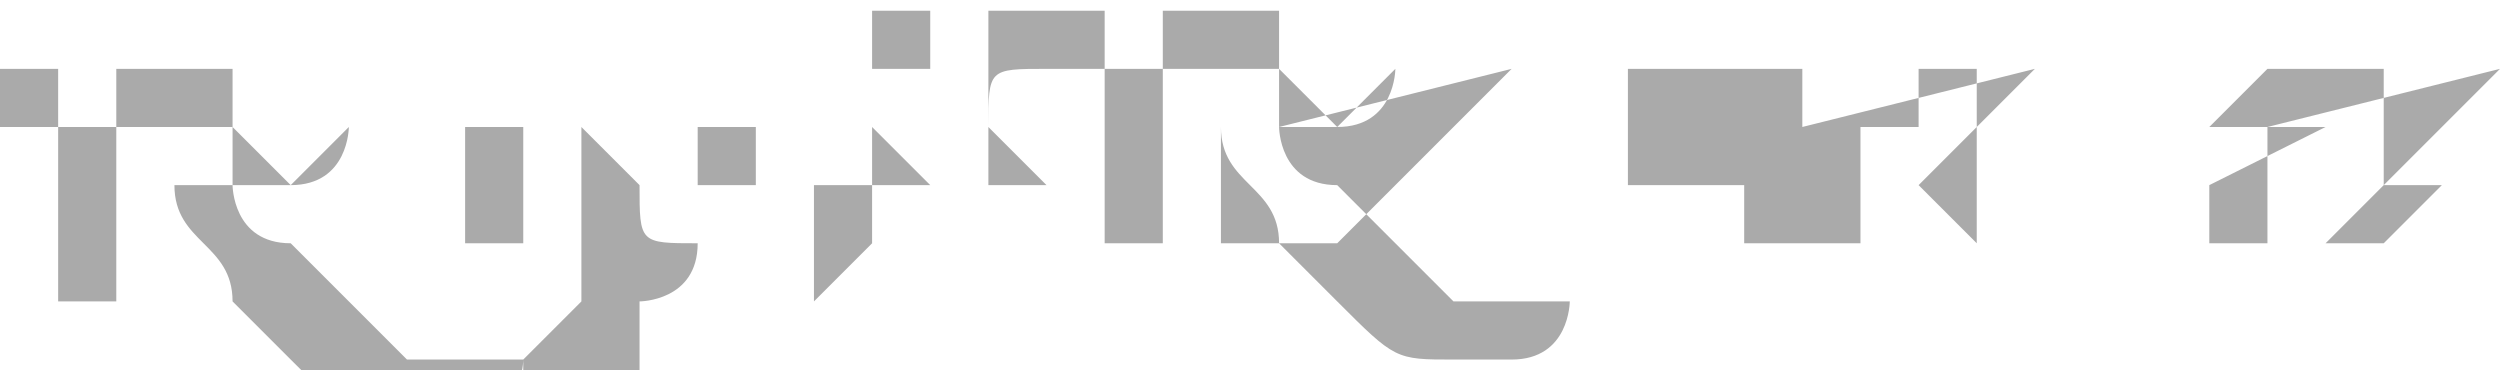 <?xml version="1.0" encoding="UTF-8"?>
<!DOCTYPE svg PUBLIC "-//W3C//DTD SVG 1.1//EN" "http://www.w3.org/Graphics/SVG/1.1/DTD/svg11.dtd">
<!-- Creator: CorelDRAW 2020 (64-Bit) -->
<svg xmlns="http://www.w3.org/2000/svg" xml:space="preserve" width="0.79in" height="0.117in" version="1.1" style="shape-rendering:geometricPrecision; text-rendering:geometricPrecision; image-rendering:optimizeQuality; fill-rule:evenodd; clip-rule:evenodd"
viewBox="0 0 0.043 0.006"
 xmlns:xlink="http://www.w3.org/1999/xlink"
 xmlns:xodm="http://www.corel.com/coreldraw/odm/2003">
 <defs>
  <style type="text/css">
   <![CDATA[
    .fil0 {fill:#AAAAAA}
   ]]>
  </style>
 </defs>
 <g id="Layer_x0020_1">
  <path class="fil0" d="M0.042 0.003c0,-0 0,-0 0,-0 0,-0 0,-0 0,-0.001 0,-0 -0,-0 -0,-0 -0,-0 -0,-0 -0,-0 -0,0 -0,0 -0,0 -0,0 -0,0 -0,0.001 0,0 0,0 0,0 0,0 0,0 0,0zm0.001 -0.002c0,0 0,0 0,0 0,0 0,0 0,0l-0.002 0.002c0,0 0,0 0,0 0,0 0,0 0,0 0,0 0,-0 0,-0 0,-0 0,-0 0,-0 -0,0 -0,0 -0.001,0.001 -0,0 -0,0 -0.001,0 -0,0 -0.001,-0 -0.001,-0 -0,-0 -0,-0.001 -0,-0.001 0,-0 0,-0.001 0,-0.001 0,-0 0.001,-0 0.001,-0zm-0.003 0c0,0 0,0 0.001,0 0,0 0,0 0,0 0,0 -0,0 -0,0 -0,0 -0,0 -0,0 -0,-0 -0,-0 -0,-0 -0,-0 -0,-0 -0,-0 -0,0 -0,0 -0,0 -0,0 -0,0 -0,0.001 0,0 0,0.001 0,0.001 0,0 0,0 0.001,0 0,0 0,-0 0,-0 0,-0 0,-0 0,-0 -0,0 -0,0 -0.001,0.001 -0,0 -0,0 -0.001,0 -0,0 -0.001,-0 -0.001,-0 -0,-0 -0,-0 -0,-0.001 0,-0 0,-0.001 0,-0.001 0,-0 0.001,-0 0.001,-0zm-0.002 0.002c0,0 0,0 0,0 0,0 0,-0 0,-0 -0,0 -0,0 -0,0 -0,0 -0,0 -0,0 -0,0 -0,-0 -0,-0 -0,-0 -0,-0 -0,-0l0 -0.001c0,-0 -0,-0 -0,-0 -0,-0 -0,-0 -0,-0 -0,0 -0,0 -0,0 -0,0 -0,0 -0,0l0 0.001c-0,0 -0,0 -0,0 -0,0 -0,0 -0,0l0 -0.002c0,-0 -0,-0 -0,-0 -0,0 -0,0 -0,0 0,-0 0,-0 0,-0 0,-0 0,-0 0,-0 0,0 0,0 0,0 0,0 0,0 0,0.001l0 0c0,-0 0,-0 0.001,-0.001 0,-0 0,-0 0.001,-0 0,0 0,0 0,0 0,0 0,0 0,0 0,0 0,0 0,0 0,0 0,0 0,0 0,0 0,0 0,0 0,0 0,0 0,0.001 0,0 0,0 0,0 0,0 0,0 0,0zm-0.004 -0c0,-0 0,-0 0,-0 0,-0 0,-0 0,-0.001 0,-0 -0,-0 -0,-0 -0,-0 -0,-0 -0,-0 -0,0 -0,0 -0,0 -0,0 -0,0 -0,0.001 0,0 0,0 0,0 0,0 0,0 0,0zm0.001 -0.002c0,0 0,0 0,0 0,0 0,0 0,0l-0.002 0.002c0,0 0,0 0,0 0,0 0,0 0,0 0,0 0,-0 0,-0 0,-0 0,-0 0,-0 -0,0 -0,0 -0.001,0.001 -0,0 -0,0 -0.001,0 -0,0 -0.001,-0 -0.001,-0 -0,-0 -0,-0.001 -0,-0.001 0,-0 0,-0.001 0,-0.001 0,-0 0.001,-0 0.001,-0zm-0.004 0.001c0,0 0,0 0,0 0,0 0,0 0,0 0,0 0,-0 0,-0 0,-0 0,-0 0,-0l0 -0.001c-0,0 -0.001,0 -0.001,0 -0,0 -0,0.001 -0,0.001zm0.002 0.001c0,0 0,0 0,0 0,0 0,-0 0,-0 0,-0 0,-0 0,-0 -0,0 -0,0 -0,0 -0,0 -0,0 -0,0 -0,0 -0,-0 -0,-0 -0,-0 -0,-0 -0,-0l0 -0c-0,0 -0,0 -0.001,0.001 -0,0 -0,0 -0,0 -0,0 -0,-0 -0,-0 -0,-0 -0,-0 -0,-0.001 0,-0.001 0,-0.001 0,-0.001 0,-0 0.001,-0 0.001,-0l0 -0c0,-0 0,-0.001 0,-0.001 0,-0 0,-0 0.001,-0l0.001 0c-0,0 -0,0 -0.001,0 -0,0 -0,0 -0,0l0 0.003zm-0.003 -0.002c0,0 0,0 0,0 0,0 0,0 0,0l0 0.002c0,0 0,0 0,0 0,0 0,-0 0,-0 0,-0 0,-0 0,-0 -0,0 -0,0 -0,0 -0,0 -0,0 -0,0 -0,0 -0,-0 -0,-0 -0,-0 -0,-0 -0,-0l0 -0.002c0,-0 -0,-0 -0,-0 -0,0 -0,0 -0,0 0,-0 0,-0 0,-0 0,-0 0,-0 0,-0zm0 -0.001c0,0 0,0 0,0 0,0 0,0 0,0 0,0 -0,0 -0,0 -0,0 -0,0 -0,0 -0,0 -0,-0 -0,-0 -0,-0 -0,-0 -0,-0 0,-0 0,-0 0,-0 0,-0 0,-0 0,-0zm-0.001 0.001c-0,0 -0,0 -0,0 -0,0 -0,0 -0,0 -0,-0 -0,-0 -0,-0 -0,-0 -0,-0 -0,-0 -0,0 -0,0 -0,0 -0,0 -0,0 -0,0 0,0 0,0 0,0 0,0 0.001,0 0.001,0 0,0 0,0 0,0.001 0,0 -0,0.001 -0,0.001 -0,0 -0,0 -0.001,0 -0,0 -0.001,-0 -0.001,-0 -0,-0 -0,-0 -0,-0.001 0,0 0,0 0,0.001 0,0 0,0 0.001,0 0,0 0,-0 0,-0 0,-0 -0,-0 -0,-0 -0,-0 -0.001,-0 -0.001,-0 -0,-0 -0,-0 -0,-0.001 0,-0 0,-0 0,-0.001 0,-0 0,-0 0.001,-0 0,0 0,0 0,0 0,0 0,0 0,0 0,0 0,-0 0,-0 0,-0 0,-0 0,-0zm-0.004 0.002c0,-0 0,-0 0,-0 0,-0 0,-0 0,-0.001 0,-0 -0,-0 -0,-0 -0,-0 -0,-0 -0,-0 -0,0 -0,0 -0,0 -0,0 -0,0 -0,0.001 0,0 0,0 0,0 0,0 0,0 0,0zm0.001 -0.002c0,0 0,0 0,0 0,0 0,0 0,0l-0.002 0.002c0,0 0,0 0,0 0,0 0,0 0,0 0,0 0,-0 0,-0 0,-0 0,-0 0,-0 -0,0 -0,0 -0.001,0.001 -0,0 -0,0 -0.001,0 -0,0 -0.001,-0 -0.001,-0 -0,-0 -0,-0.001 -0,-0.001 0,-0 0,-0.001 0,-0.001 0,-0 0.001,-0 0.001,-0zm-0.002 -0c0,0 -0,0.001 -0.001,0.001 -0,0 -0.001,0 -0.001,0 0,0 0,0.001 0.001,0.001 0,0 0.001,0.001 0.001,0.001 0,0 0.001,0.001 0.001,0.001 0,0 0.001,-0 0.001,-0 0,-0 0,-0 0.001,-0 -0,0 -0,0.001 -0.001,0.001 -0,0 -0.001,0 -0.001,0 -0.001,0 -0.001,-0 -0.002,-0.001 -0,-0 -0.001,-0.001 -0.001,-0.001 -0,-0.001 -0.001,-0.001 -0.001,-0.002 0.001,0 0.001,-0 0.001,-0 0,-0 0,-0 0,-0.001 0,-0 -0,-0.001 -0,-0.001 -0,-0 -0.001,-0 -0.002,-0l0 0.004c0,0 0,0 0,0 0,0 0,0 0,0l-0.002 0c0,-0 0,-0 0.001,-0 0,-0 0,-0 0,-0l0 -0.002c0,-0 0,-0.001 0,-0.001 0,-0 0,-0.001 0,-0.001 -0.001,0 -0.002,0 -0.002,0 -0,0 -0,0.001 -0,0.001 0,0 0,0.001 0,0.001 0,0 0.001,0.001 0.001,0.001 -0.001,0 -0.001,-0 -0.001,-0 -0,-0 -0,-0.001 -0,-0.001 0,-0.001 0,-0.001 0.001,-0.001 0,-0 0.001,-0 0.002,-0l0 -0 0 0c0.001,0 0.002,0 0.002,0 0,0 0.001,0.001 0.001,0.001zm-0.009 -0c0,-0 0,-0.001 0,-0.001 0,-0 0,-0 0.001,-0l0.001 0c-0,0 -0,0 -0.001,0 -0,0 -0,0 -0,0l0 0.003c0,0 0,0 0,0 0,0 0,-0 0,-0 0,-0 0,-0 0,-0 -0,0 -0,0 -0,0.001 -0,0 -0,0 -0,0 -0,0 -0,-0 -0,-0 -0,-0 -0,-0 -0,-0l0 -0.003zm-0.002 0.002c0,0 0,0 0,0 0,0 0,0 0,0 0,0 0,-0 0,-0 0,-0 0,-0 0,-0l0 -0.001c-0,0 -0.001,0 -0.001,0 -0,0 -0,0.001 -0,0.001zm0.002 -0.001l0 0.002c0,0 0,0 0,0 0,0 0,-0 0,-0 0,-0 0,-0 0,-0 -0,0 -0,0 -0,0 -0,0 -0,0 -0,0 -0,0 -0,-0 -0,-0 -0,-0 -0,-0 -0,-0l0 -0c-0,0 -0,0 -0.001,0.001 -0,0 -0,0 -0,0 -0,0 -0,-0 -0,-0 -0,-0 -0,-0 -0,-0.001 0,-0.001 0,-0.001 0,-0.001 0,-0 0.001,-0 0.001,-0l0.001 0zm-0.003 -0c0,0 0,0 0,0 0,0 0,0 0,0.001 0,0 -0,0 -0,0.001 -0,0.001 -0.001,0.001 -0.001,0.001 -0,0 -0,0.001 -0,0.001 0,0 0,0 0,0.001 0,0 0,0 0,0 0,0 0,-0 0,-0 0,-0 0,-0 0,-0 0,0 -0,0.001 -0,0.001 -0,0 -0,0 -0.001,0 -0,0 -0.001,-0 -0.001,-0 -0,-0 -0,-0 -0,-0.001 0,-0 0,-0 0,-0.001 0,-0 0,-0 0.001,-0.001 -0,-0 -0,-0 -0,-0.001 -0,-0 -0,-0.001 -0,-0.001 -0,-0 -0,-0 -0,-0 -0,-0 -0,-0 -0,-0 -0,0 -0,0 -0,0 -0,0 -0,0 -0,0 0,-0 0,-0 0,-0.001 0,-0 0,-0 0,-0 0,0 0,0 0.001,0.001 0,0.001 0,0.001 0.001,0.001 0,-0 0,-0 0,-0 0,-0 0,-0 0,-0 0,-0 -0,-0 -0,-0 -0,-0 -0,-0 -0,-0 0,-0 0,-0 0,-0 0,-0 0,-0 0,-0zm-0.005 0.001c0,0 0,0.001 0,0.001 0,0 0,0 0.001,0 0,0 0,-0 0,-0 0,-0 0,-0 0,-0.001 0,-0 -0,-0.001 -0,-0.001 -0,-0 -0,-0 -0.001,-0 -0,0 -0,0 -0,0 -0,0 -0,0 -0,0.001zm0.001 -0.001c0,0 0.001,0 0.001,0 0,0 0,0.001 0,0.001 0,0 -0,0.001 -0,0.001 -0,0 -0.001,0 -0.001,0 -0,0 -0.001,-0 -0.001,-0 -0,-0 -0,-0.001 -0,-0.001 0,-0 0,-0.001 0,-0.001 0,-0 0.001,-0 0.001,-0zm-0.002 -0c0,0 -0,0.001 -0.001,0.001 -0,0 -0.001,0 -0.001,0 0,0 0,0.001 0.001,0.001 0,0 0.001,0.001 0.001,0.001 0,0 0.001,0.001 0.001,0.001 0,0 0.001,-0 0.001,-0 0,-0 0,-0 0.001,-0 -0,0 -0,0.001 -0.001,0.001 -0,0 -0.001,0 -0.001,0 -0.001,0 -0.001,-0 -0.002,-0.001 -0,-0 -0.001,-0.001 -0.001,-0.001 -0,-0.001 -0.001,-0.001 -0.001,-0.002 0.001,0 0.001,-0 0.001,-0 0,-0 0,-0 0,-0.001 0,-0 -0,-0.001 -0,-0.001 -0,-0 -0.001,-0 -0.002,-0l0 0.004c0,0 0,0 0,0 0,0 0,0 0,0l-0.002 0c0,-0 0,-0 0.001,-0 0,-0 0,-0 0,-0l0 -0.002c0,-0 0,-0.001 0,-0.001 0,-0 0,-0.001 0,-0.001 -0.001,0 -0.002,0 -0.002,0 -0,0 -0,0.001 -0,0.001 0,0 0,0.001 0,0.001 0,0 0.001,0.001 0.001,0.001 -0.001,0 -0.001,-0 -0.001,-0 -0,-0 -0,-0.001 -0,-0.001 0,-0.001 0,-0.001 0.001,-0.001 0,-0 0.001,-0 0.002,-0l0 -0 0 0c0.001,0 0.002,0 0.002,0 0,0 0.001,0.001 0.001,0.001z"/>
 </g>
</svg>
